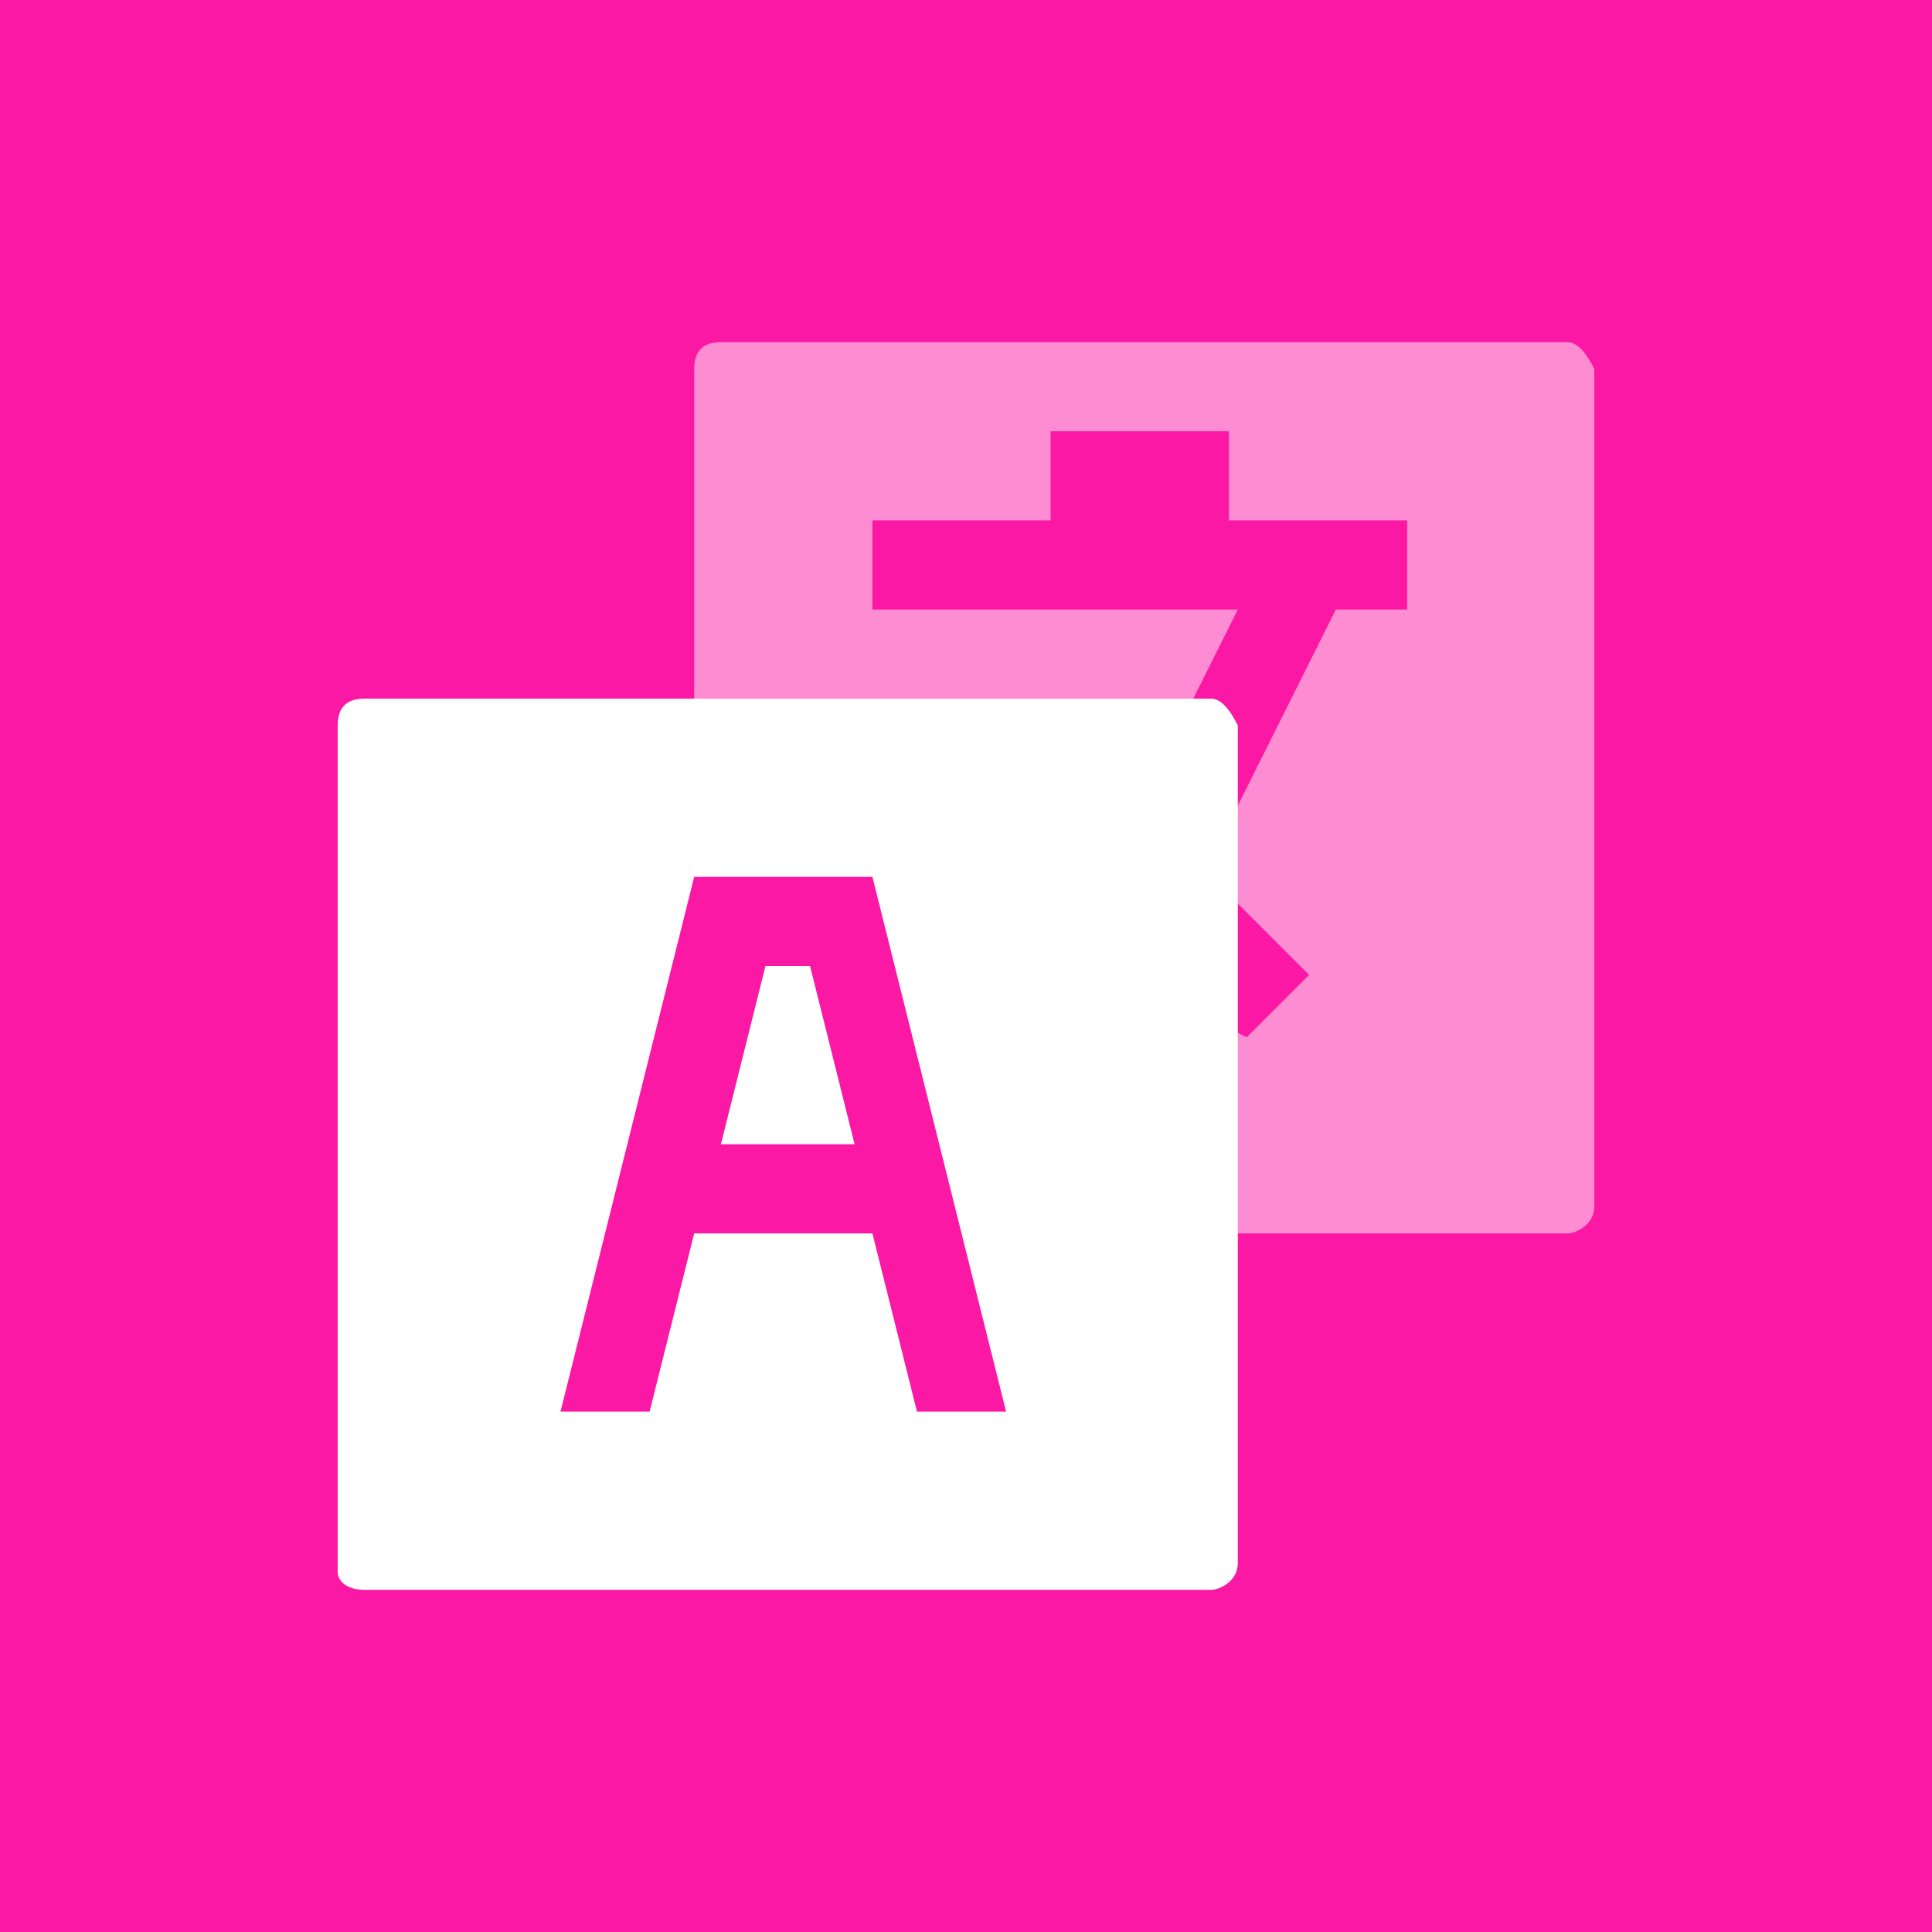 <?xml version="1.0" encoding="UTF-8"?>
<svg width="1200" height="1200" xmlns="http://www.w3.org/2000/svg" version="1.1">
<path d="m-1,-3l1203,0l0,1203l-1203,0l0,-1203z" fill="#fb18a4"/>
<g fill="#FFFFFF">
<path d="m973.644,212.518l-525.869,0c-11.071,0 -16.606,5.535 -16.606,16.606l0,204.812l309.986,0l27.677,-55.355l-226.954,0l0,-55.355l110.709,0l0,-55.355l110.709,0l0,55.355l110.709,0l0,55.355l-44.284,0l-66.426,132.851l0,44.284l49.819,49.819l-38.748,38.748l-11.071,-5.535l0,127.316l210.348,0c5.535,0 16.606,-5.535 16.606,-16.606l0,-520.333c-5.535,-11.071 -11.071,-16.606 -16.606,-16.606zm0,0" opacity="0.5"/>
<path d="m475.452,600l-27.677,110.709l83.032,0l-27.677,-110.709l-27.677,0zm0,0"/>
<path d="m752.225,433.936l-525.869,0c-11.071,0 -16.606,5.535 -16.606,16.606l0,525.869c0,5.535 5.535,11.071 16.606,11.071l525.869,0c5.535,0 16.606,-5.535 16.606,-16.606l0,-520.333c-5.535,-11.071 -11.071,-16.606 -16.606,-16.606zm-182.67,442.837l-27.677,-110.709l-110.709,0l-27.677,110.709l-55.355,0l83.032,-332.128l110.709,0l83.032,332.128l-55.355,0zm0,0"/>
</g>
</svg>
